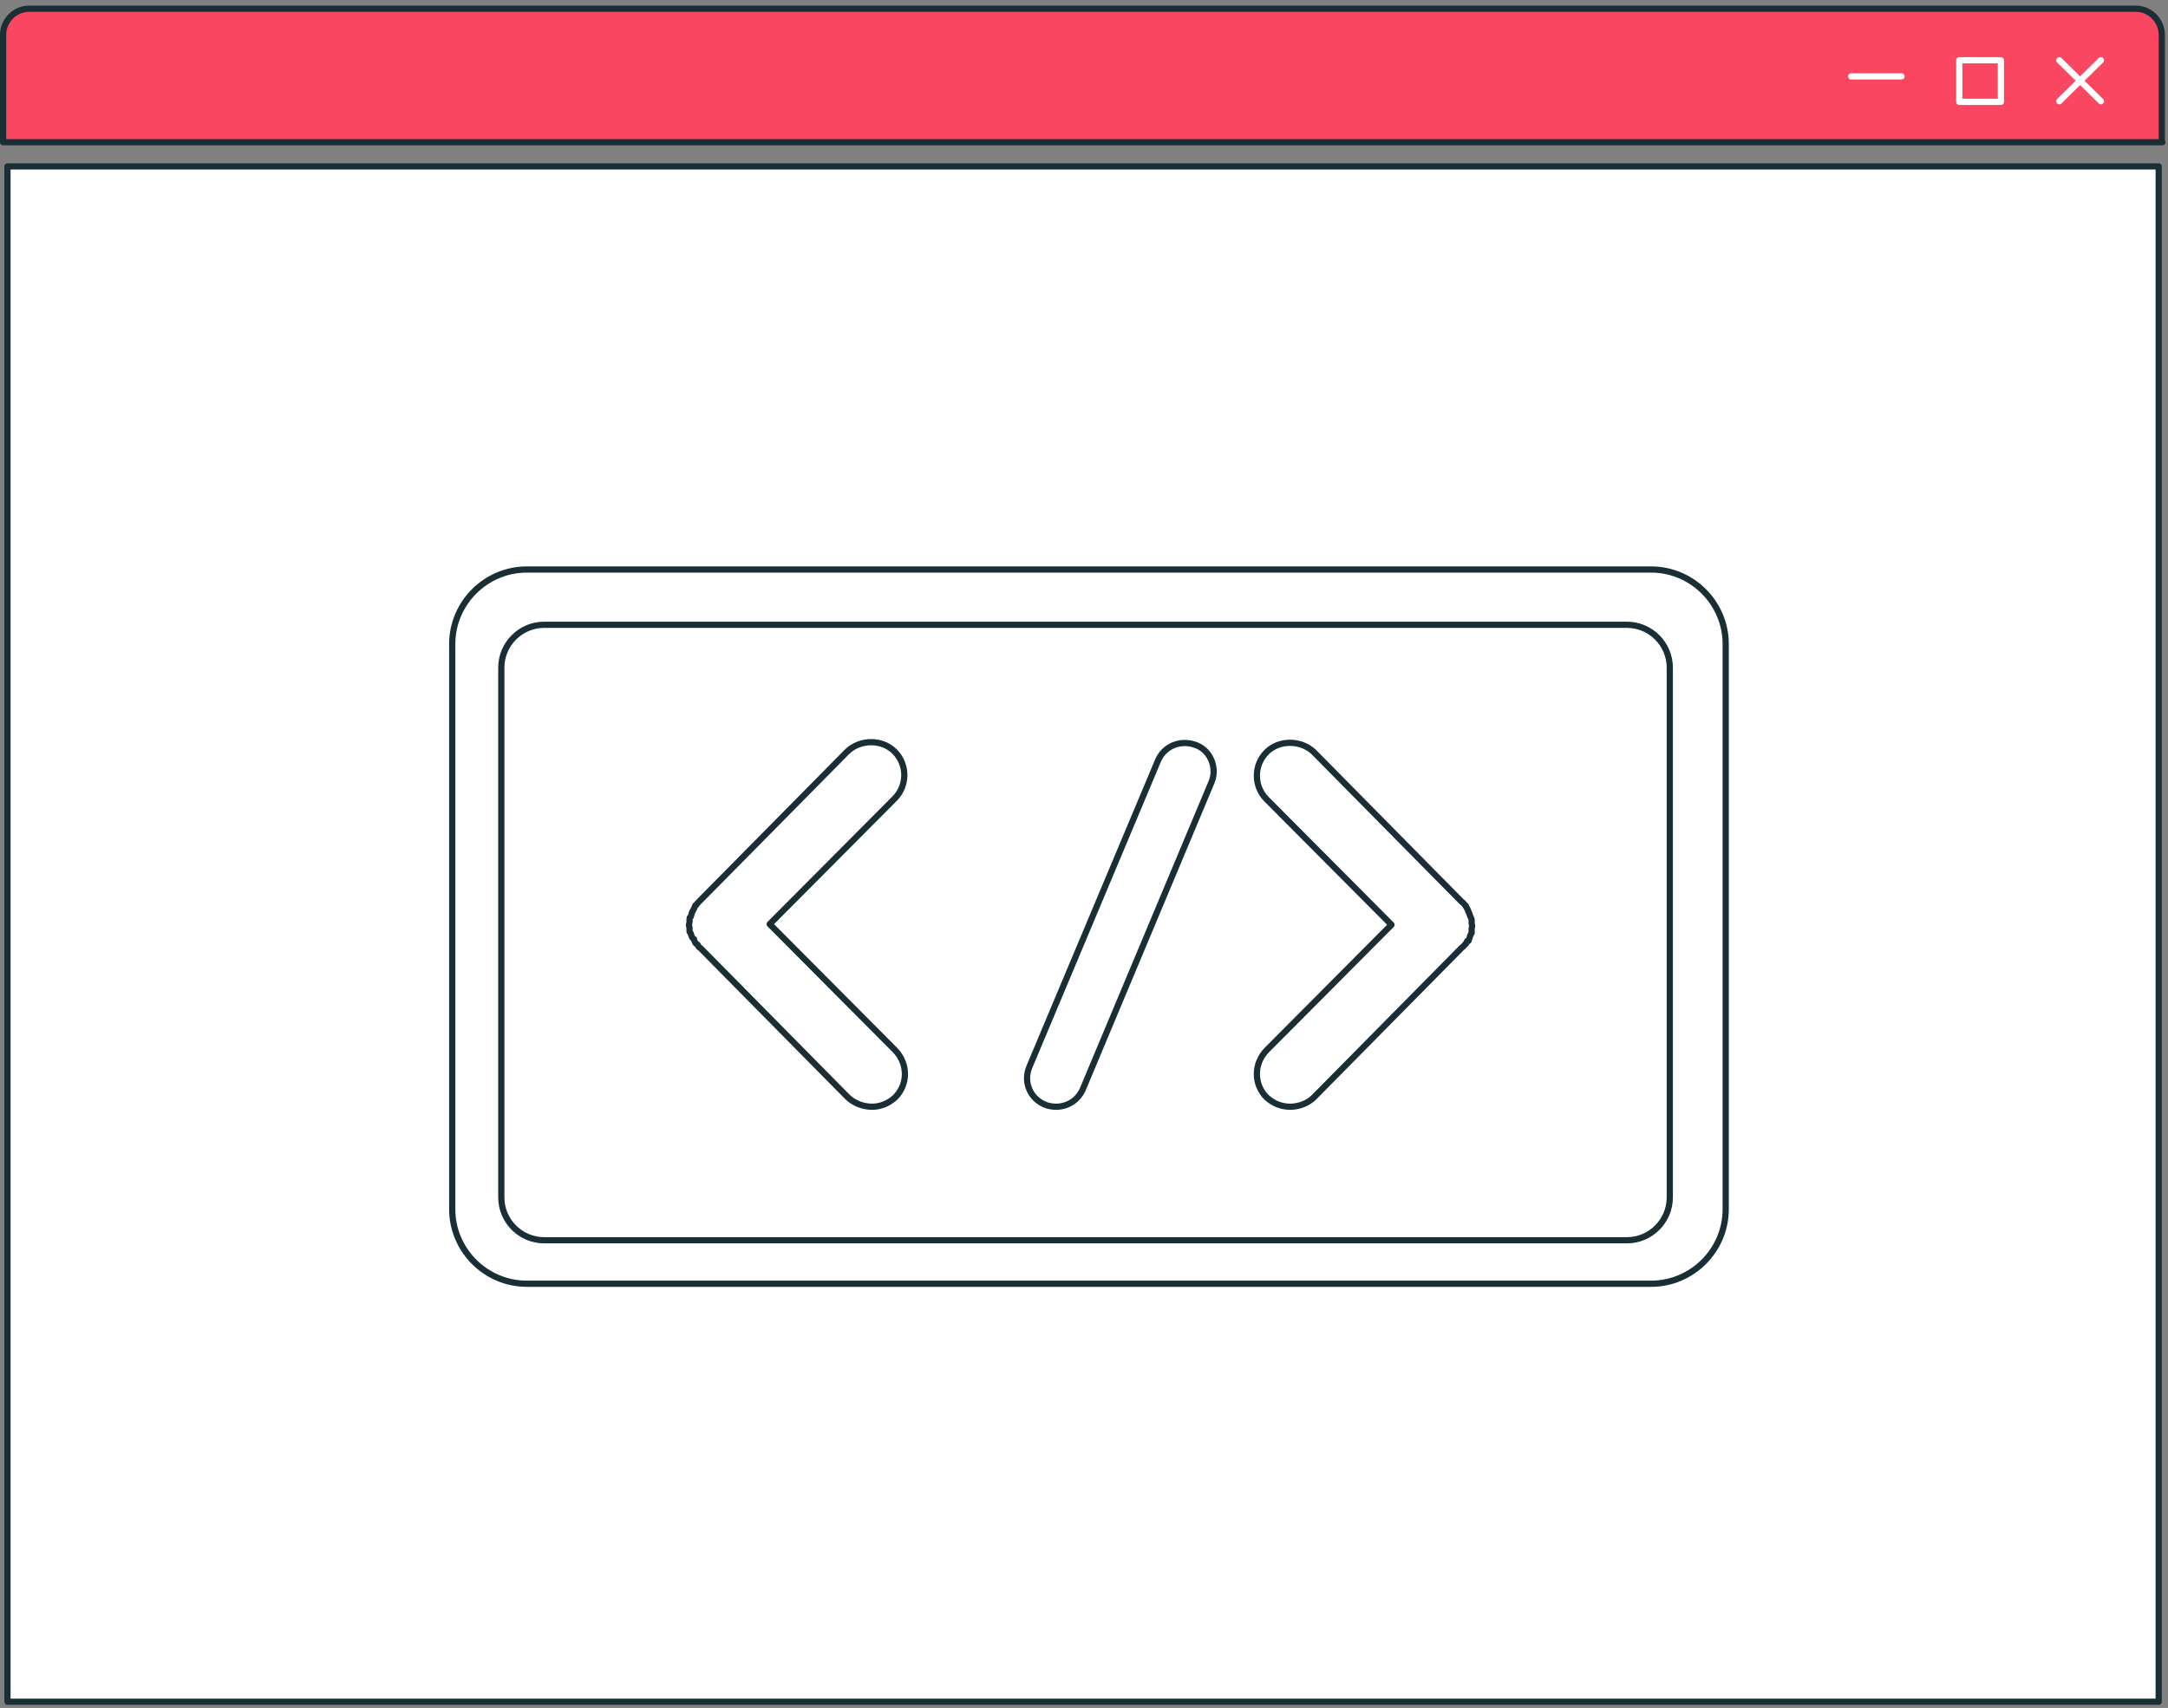 <svg width="349" height="275" viewBox="0 0 349 275" fill="none" xmlns="http://www.w3.org/2000/svg">
<rect x="0" y="0" width="349" height="275" fill="#808080" stroke="none"/>
<path d="M348.1 22.9H0.5V5.6C0.5 3.3 2.4 1.4 4.7 1.4H343.8C346.1 1.4 348 3.3 348 5.6V22.9H348.1Z" fill="#FA4761" stroke="#1A2E35" stroke-miterlimit="10" stroke-linecap="round" stroke-linejoin="round"/>
<path d="M347.5 26.8H1.2V274H347.5V26.8Z" fill="white" stroke="#1A2E35" stroke-miterlimit="10" stroke-linecap="round" stroke-linejoin="round"/>
<path d="M331.5 9.7L338.2 16.3" stroke="white" stroke-miterlimit="10" stroke-linecap="round" stroke-linejoin="round"/>
<path d="M338.2 9.7L331.5 16.3" stroke="white" stroke-miterlimit="10" stroke-linecap="round" stroke-linejoin="round"/>
<path d="M322.1 9.7H315.4V16.4H322.1V9.7Z" stroke="white" stroke-miterlimit="10" stroke-linecap="round" stroke-linejoin="round"/>
<path d="M298 12.3H306.1" stroke="white" stroke-miterlimit="10" stroke-linecap="round" stroke-linejoin="round"/>
<path d="M265.8 206.7H84.8C78.2 206.7 72.8 201.3 72.8 194.7V103.7C72.8 97.1 78.2 91.7 84.8 91.7H265.8C272.4 91.7 277.8 97.1 277.8 103.7V194.7C277.8 201.3 272.4 206.7 265.8 206.7Z" fill="white" stroke="#1A2E35" stroke-miterlimit="10" stroke-linecap="round" stroke-linejoin="round"/>
<path d="M261.9 199.7H87.6C83.8 199.7 80.7 196.6 80.7 192.8V107.5C80.7 103.7 83.8 100.6 87.6 100.6H261.9C265.7 100.6 268.8 103.7 268.8 107.5V192.8C268.8 196.6 265.7 199.7 261.9 199.7Z" stroke="#1A2E35" stroke-miterlimit="10" stroke-linecap="round" stroke-linejoin="round"/>
<path d="M144.1 169.1C146.2 171.3 146.2 174.6 144.1 176.7C143 177.7 141.7 178.2 140.4 178.2C139 178.2 137.6 177.7 136.5 176.7L112.7 152.6C112.4 152.5 112.4 152.3 112.3 152.1C112.2 152 112 151.9 112 151.9C111.8 151.6 111.8 151.5 111.7 151.2C111.5 151.1 111.4 150.9 111.4 150.9C111.3 150.7 111.3 150.5 111.2 150.4C111.2 150.1 111 150.1 111 150C111 149.7 111 149.6 111 149.4C111 149.2 110.9 149.1 110.9 148.9C110.9 148.8 111 148.6 111 148.5C111 148.3 111 148.1 111 147.9C111 147.7 111.2 147.6 111.2 147.6C111.3 147.3 111.3 147.2 111.4 146.9C111.4 146.8 111.5 146.8 111.5 146.7C111.7 146.4 111.8 146.1 111.9 145.9C111.9 145.9 111.9 145.7 112.1 145.7C112.2 145.5 112.4 145.3 112.6 145.1L136.4 121C138.5 119 142 119 144 121C146.1 123.1 146.1 126.5 144 128.6L123.9 148.8L144.1 169.1Z" fill="white" stroke="#1A2E35" stroke-miterlimit="10" stroke-linecap="round" stroke-linejoin="round"/>
<path d="M165.7 171.8L186.4 122.5C187.4 120.1 190.1 119 192.6 120C194.9 120.9 196 123.7 195 126L174.3 175.4C173.5 177.2 171.8 178.2 170 178.2C169.5 178.2 168.8 178.1 168.3 177.9C165.8 176.9 164.7 174.2 165.7 171.8Z" fill="white" stroke="#1A2E35" stroke-miterlimit="10" stroke-linecap="round" stroke-linejoin="round"/>
<path d="M236 151.9C236 151.9 236 152 236 151.9C235.7 152.2 235.6 152.4 235.3 152.6L211.5 176.7C210.5 177.7 209 178.2 207.7 178.2C206.3 178.2 205 177.7 203.9 176.7C201.8 174.6 201.8 171.3 203.9 169.1L224 148.9L203.9 128.7C201.8 126.6 201.8 123.2 203.9 121.1C205.9 119.1 209.4 119.1 211.5 121.1L235.3 145.2C235.6 145.4 235.7 145.6 235.9 145.8C236 145.8 236 146 236 146C236.2 146.3 236.3 146.5 236.4 146.8C236.4 146.9 236.5 146.9 236.5 147C236.6 147.3 236.6 147.4 236.8 147.8C236.8 147.9 236.9 147.9 236.9 148.1C236.9 148.3 236.9 148.5 236.9 148.7C236.9 148.8 237 149 237 149.1C237 149.2 236.9 149.4 236.9 149.5C236.9 149.8 236.9 149.9 236.9 150.2C236.9 150.3 236.8 150.3 236.8 150.4C236.6 150.7 236.6 151 236.5 151.2C236.5 151.3 236.4 151.3 236.4 151.5C236.3 151.3 236.1 151.6 236 151.9Z" fill="white" stroke="#1A2E35" stroke-miterlimit="10" stroke-linecap="round" stroke-linejoin="round"/>
</svg>
